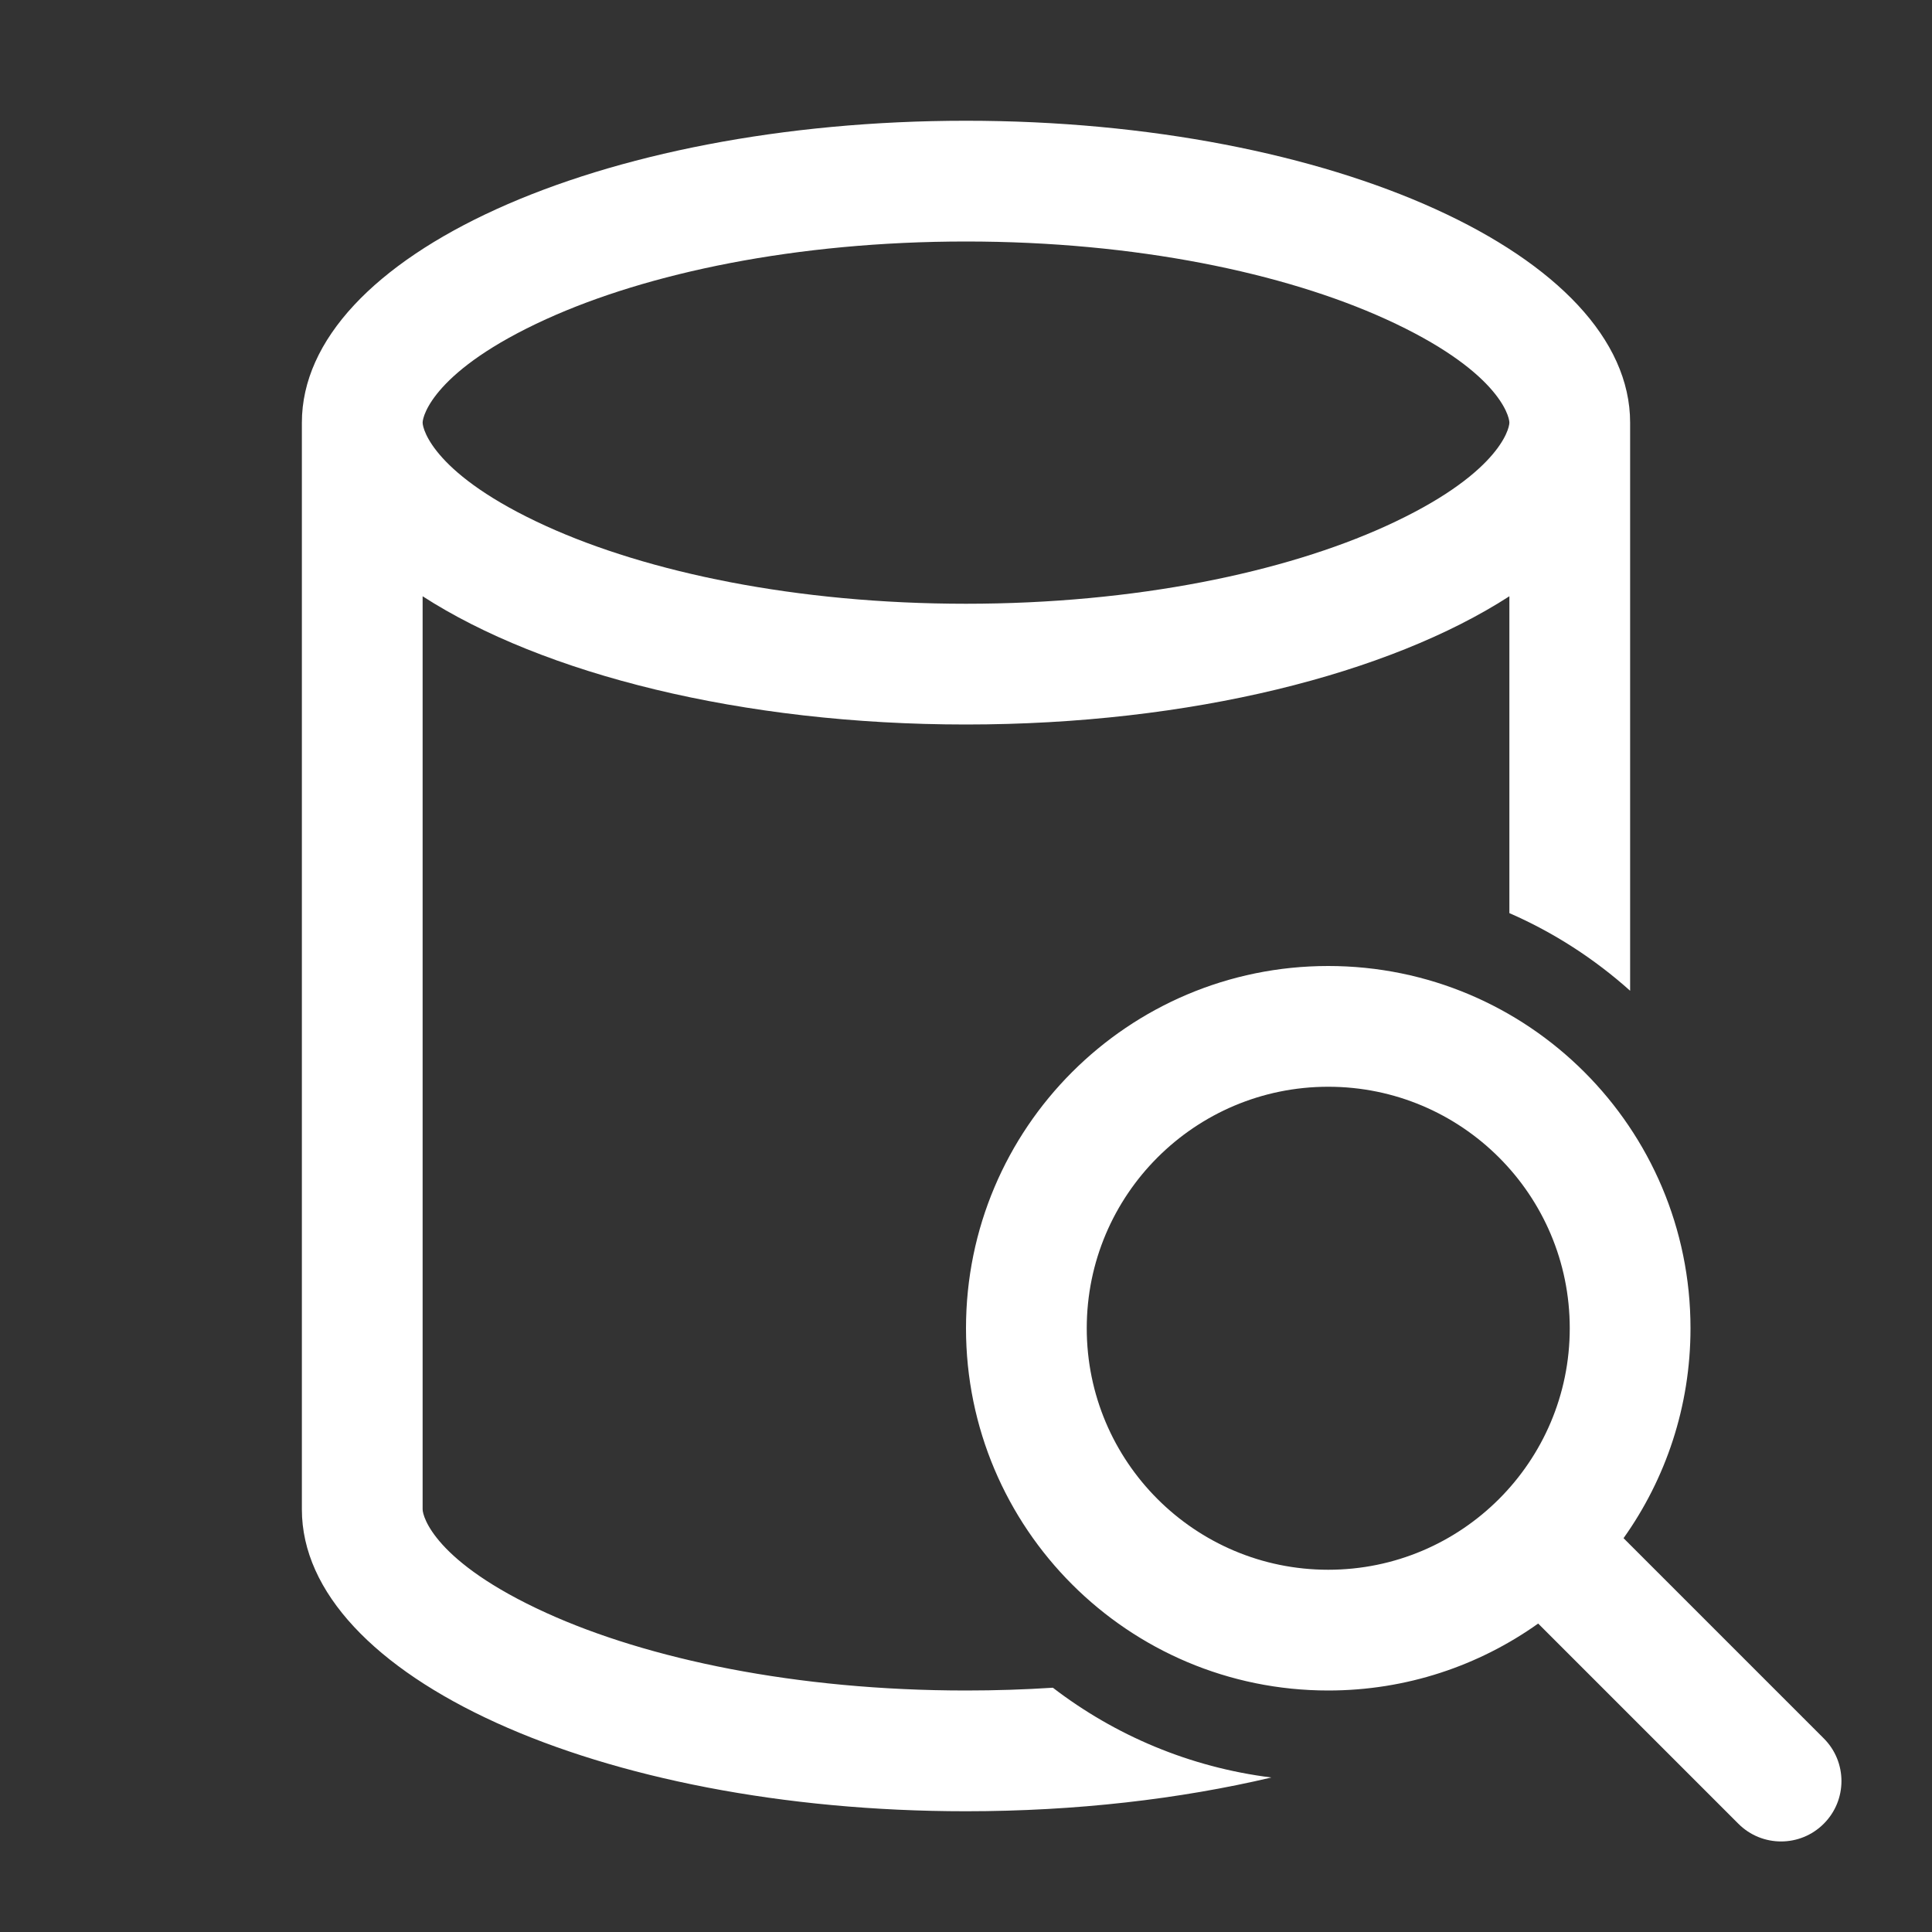 <svg width="32" height="32" viewBox="0 0 32 32" fill="none" xmlns="http://www.w3.org/2000/svg">
<rect x="0" y="0" width="32" height="32" fill="#333333" stroke="none"/>
<path d="M27 7C27 4.239 22.075 2 16 2C9.925 2 5 4.239 5 7V25C5 27.761 9.925 30 16 30C17.823 30 19.543 29.798 21.058 29.441C19.706 29.272 18.467 28.743 17.439 27.954C16.971 27.984 16.491 28 16 28C13.181 28 10.725 27.477 9.049 26.715C7.193 25.871 7 25.114 7 25V9.876C8.991 11.161 12.28 12 16 12C19.72 12 23.009 11.161 25 9.876V15.124C25.736 15.445 26.41 15.882 27 16.41V7ZM25 7C25 7.114 24.807 7.871 22.951 8.715C21.275 9.477 18.819 10 16 10C13.181 10 10.725 9.477 9.049 8.715C7.193 7.871 7 7.114 7 7C7 6.886 7.193 6.129 9.049 5.285C10.725 4.523 13.181 4 16 4C18.819 4 21.275 4.523 22.951 5.285C24.807 6.129 25 6.886 25 7ZM22 28C23.296 28 24.496 27.589 25.477 26.891L28.793 30.207C29.183 30.598 29.817 30.598 30.207 30.207C30.598 29.817 30.598 29.183 30.207 28.793L26.891 25.477C27.589 24.496 28 23.296 28 22C28 18.686 25.314 16 22 16C18.686 16 16 18.686 16 22C16 25.314 18.686 28 22 28ZM22 26C19.791 26 18 24.209 18 22C18 19.791 19.791 18 22 18C24.209 18 26 19.791 26 22C26 24.209 24.209 26 22 26Z" fill="#ffffff"/>
</svg>
